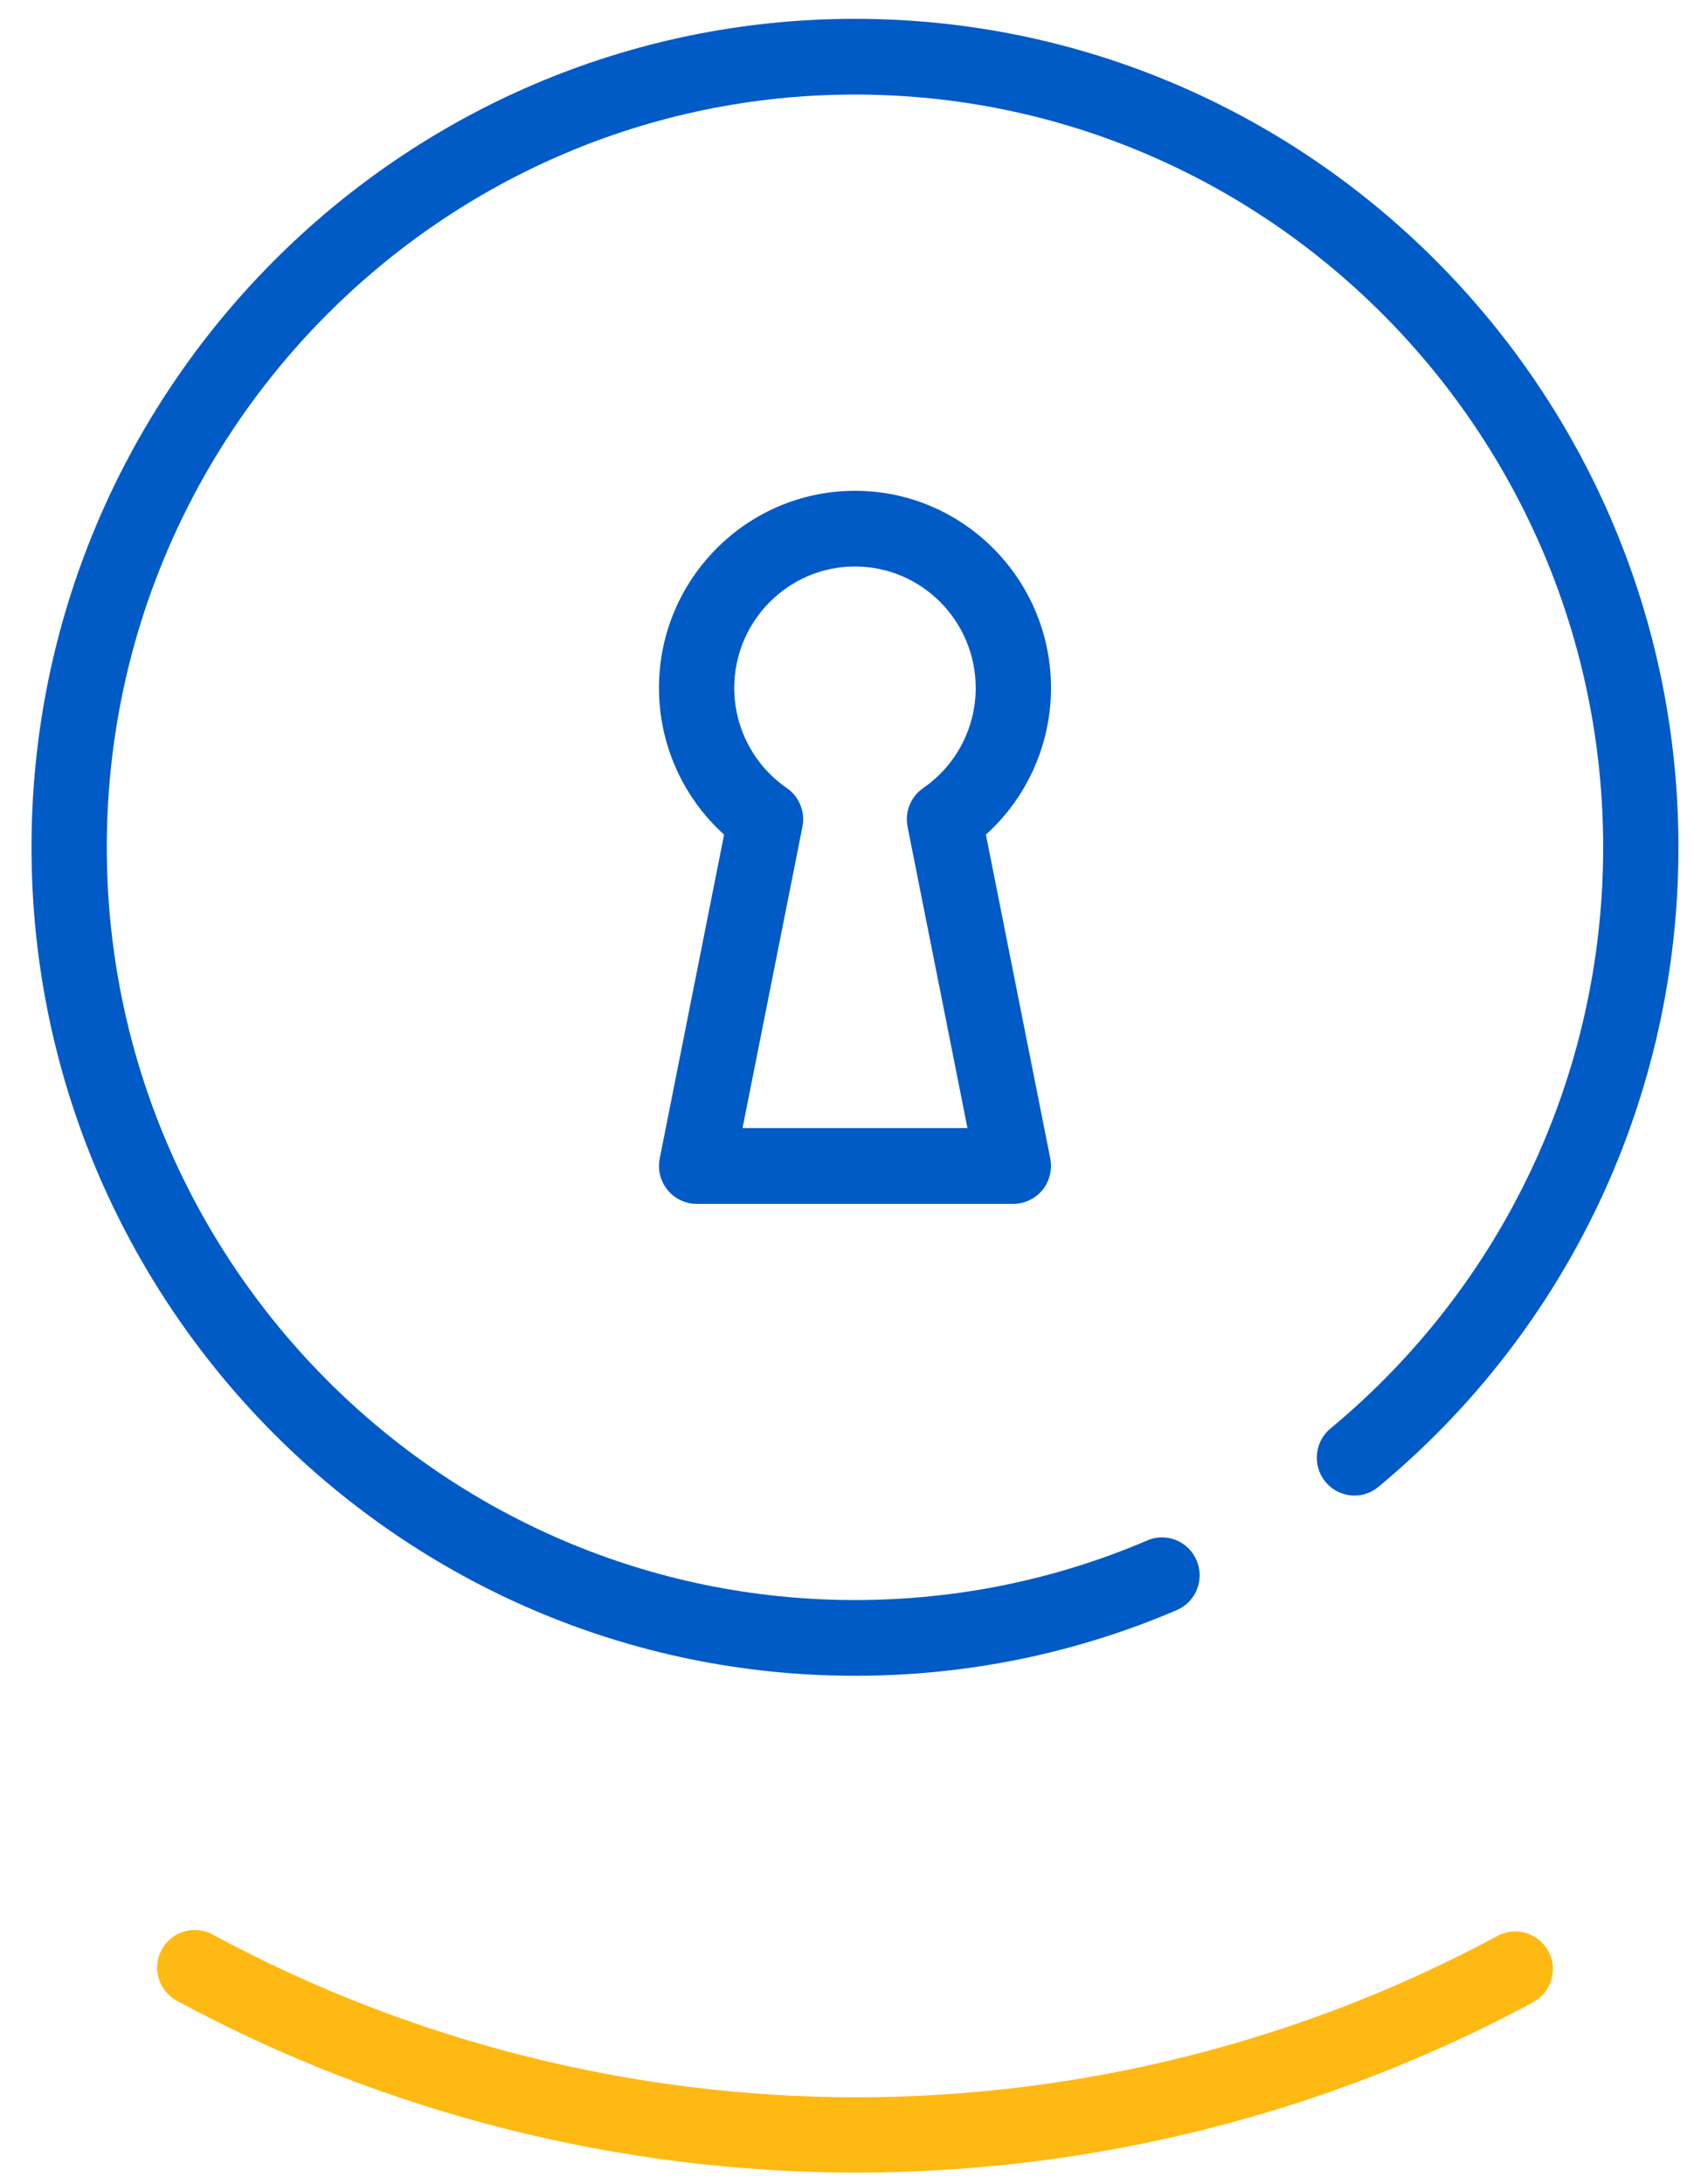 <?xml version="1.0" encoding="UTF-8" standalone="no"?>
<svg width="45px" height="58px" viewBox="0 0 45 58" version="1.1" xmlns="http://www.w3.org/2000/svg" xmlns:xlink="http://www.w3.org/1999/xlink">
    <!-- Generator: sketchtool 40 (33762) - http://www.bohemiancoding.com/sketch -->
    <title>C3467E99-4FB1-4AF3-AC89-8B03F9F96C21</title>
    <desc>Created with sketchtool.</desc>
    <defs></defs>
    <g id="Style-guide" stroke="none" stroke-width="1" fill="none" fill-rule="evenodd">
        <g id="Icons" transform="translate(-302, -1172)">
            <g id="Large" transform="translate(302, 137)">
                <g id="Lock-LRG" transform="translate(0, 1035)">
                    <path d="M22.712,44.5 C10.65,44.5 0.837,34.63 0.837,22.5 C0.837,10.37 10.65,0.5 22.712,0.5 C34.774,0.5 44.587,10.37 44.587,22.5 C44.587,29.095 41.682,35.286 36.615,39.485 C36.191,39.839 35.558,39.777 35.208,39.349 C34.857,38.92 34.917,38.287 35.344,37.933 C39.946,34.117 42.587,28.492 42.587,22.5 C42.587,11.478 33.671,2.511 22.712,2.511 C11.753,2.511 2.837,11.478 2.837,22.5 C2.837,33.522 11.753,42.489 22.712,42.489 C25.406,42.489 28.019,41.956 30.478,40.906 C30.983,40.687 31.573,40.927 31.788,41.439 C32.005,41.949 31.768,42.54 31.259,42.757 C28.552,43.914 25.677,44.5 22.712,44.5" id="Fill-64" fill="#005BC6"></path>
                    <path d="M19.725,29.956 L25.7,29.956 L24.109,21.954 C24.03,21.559 24.194,21.155 24.524,20.927 C25.398,20.325 25.919,19.331 25.919,18.268 C25.919,16.491 24.481,15.043 22.712,15.043 C20.944,15.043 19.505,16.491 19.505,18.268 C19.505,19.331 20.027,20.325 20.901,20.927 C21.231,21.155 21.395,21.559 21.316,21.954 L19.725,29.956 Z M26.919,31.968 L18.505,31.968 C18.205,31.968 17.922,31.832 17.732,31.599 C17.542,31.366 17.466,31.061 17.525,30.765 L19.235,22.163 C18.141,21.177 17.505,19.765 17.505,18.268 C17.505,15.382 19.841,13.033 22.712,13.033 C25.583,13.033 27.919,15.382 27.919,18.268 C27.919,19.765 27.284,21.177 26.19,22.163 L27.9,30.765 C27.958,31.061 27.882,31.366 27.693,31.599 C27.502,31.832 27.219,31.968 26.919,31.968 L26.919,31.968 Z" id="Fill-65" fill="#005BC6"></path>
                    <path d="M22.75,57.693 C16.453,57.693 10.212,56.115 4.698,53.129 C4.213,52.866 4.032,52.259 4.296,51.773 C4.559,51.288 5.166,51.108 5.651,51.371 C10.872,54.198 16.785,55.693 22.75,55.693 C28.687,55.693 34.575,54.212 39.776,51.41 C40.265,51.145 40.869,51.33 41.131,51.815 C41.394,52.301 41.212,52.908 40.726,53.17 C35.233,56.129 29.018,57.693 22.75,57.693" id="Fill-66" fill="#FFB913"></path>
                </g>
            </g>
        </g>
    </g>
</svg>
